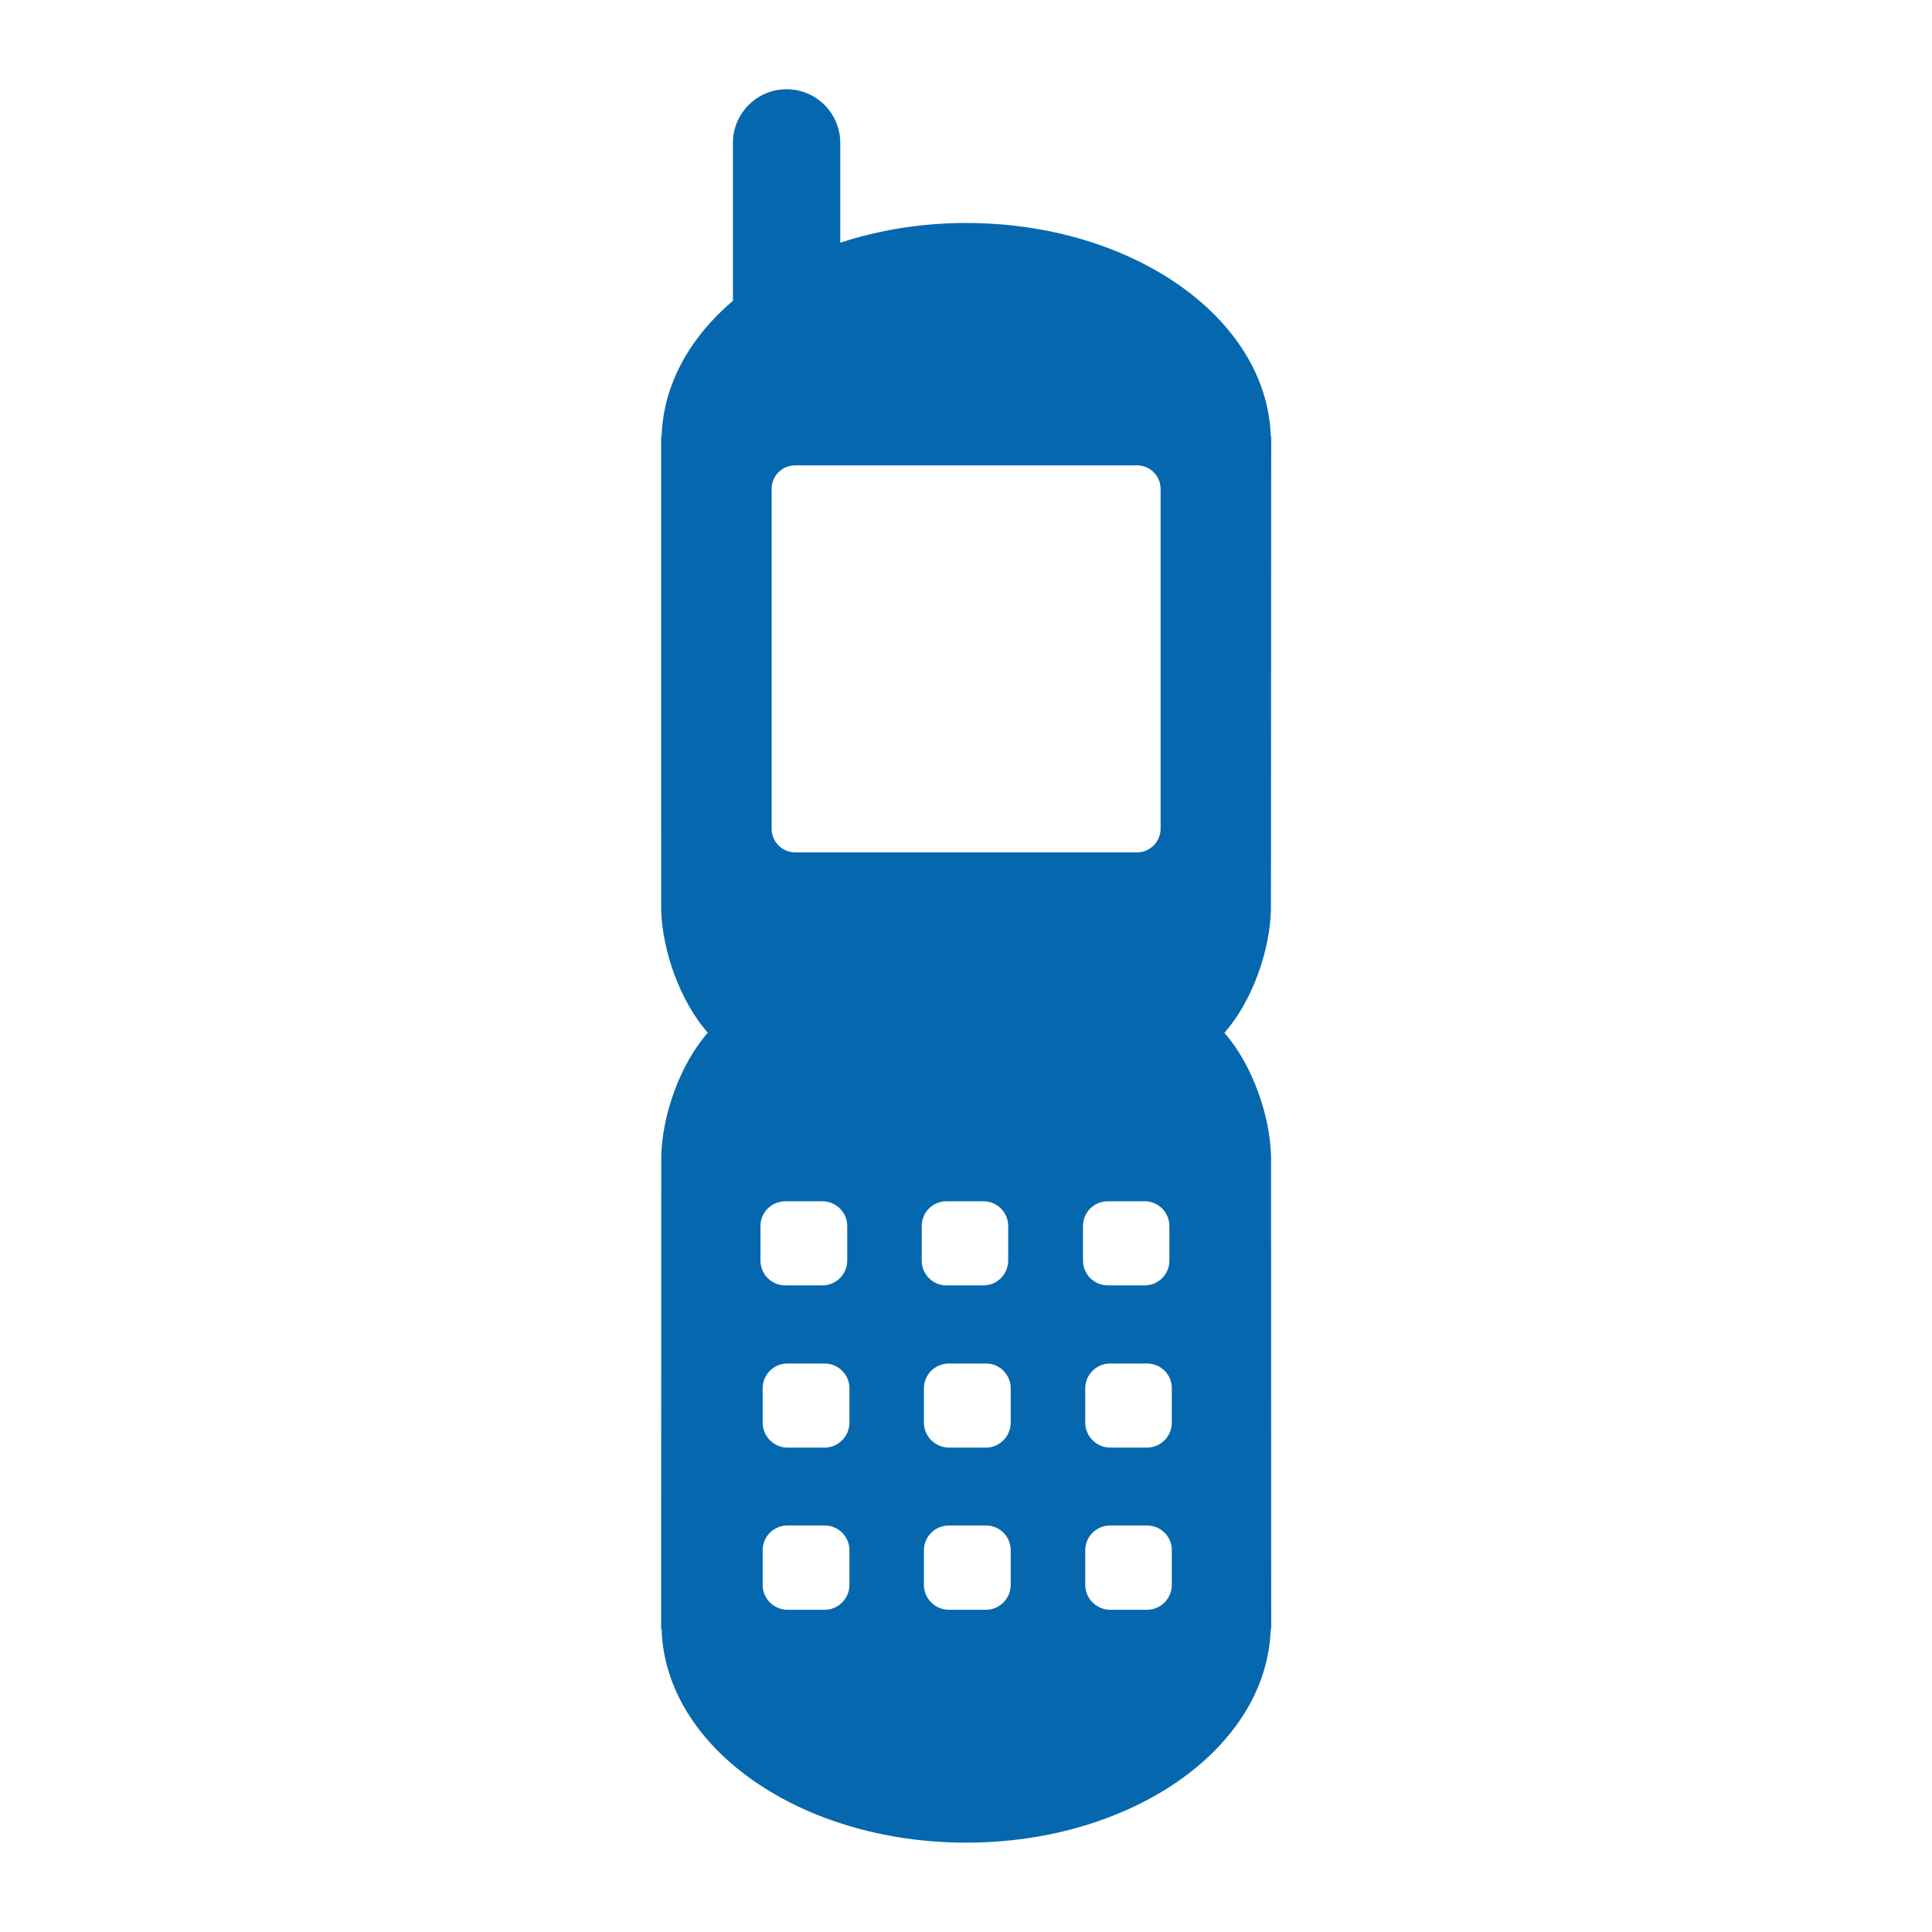 <svg xmlns="http://www.w3.org/2000/svg" viewBox="0 0 36 36">
  <path fill="#0568ae" d="M22.816 19.245c.524-.599.845-1.532.866-2.287l.005-8.822h-.008c-.064-2.205-2.577-3.981-5.676-3.981-.838 0-1.63.133-2.346.367V2.663c0-.552-.448-1-1-1s-1 .448-1 1v2.941c-.806.687-1.301 1.568-1.329 2.531h-.009l.001 8.822c.021.755.347 1.689.868 2.287-.524.6-.845 1.534-.866 2.288l-.003 8.822h.009c.063 2.205 2.575 3.981 5.676 3.981 3.099 0 5.61-1.776 5.673-3.981h.01l-.003-8.822c-.023-.754-.346-1.687-.868-2.287zm-1.63-10.574c.243 0 .44.196.44.439v6.334c0 .24-.197.439-.44.439h-6.369c-.243 0-.439-.199-.439-.439V9.11c0-.242.195-.439.439-.439h6.369zM14.17 22.843c0-.253.208-.459.465-.459h.69c.252 0 .462.206.462.459v.645c0 .259-.21.463-.462.463h-.69c-.257 0-.465-.204-.465-.463v-.645zm1.658 6.689c0 .254-.207.464-.462.464h-.692c-.256 0-.463-.209-.463-.464v-.646c0-.256.207-.461.463-.461h.692c.254 0 .462.205.462.461v.646zm0-3.024c0 .255-.207.466-.462.466h-.692c-.256 0-.463-.211-.463-.466v-.64c0-.256.207-.461.463-.461h.692c.254 0 .462.205.462.461v.64zm1.347-3.665c0-.253.208-.459.457-.459h.696c.248 0 .458.206.458.459v.645c0 .259-.21.463-.458.463h-.696c-.249 0-.457-.204-.457-.463v-.645zm1.658 6.689c0 .254-.207.464-.461.464h-.689c-.258 0-.467-.209-.467-.464v-.646c0-.256.209-.461.467-.461h.689c.254 0 .461.205.461.461v.646zm0-3.024c0 .255-.207.466-.461.466h-.689c-.258 0-.467-.211-.467-.466v-.64c0-.256.209-.461.467-.461h.689c.254 0 .461.205.461.461v.64zm1.347-3.665c0-.253.208-.459.46-.459h.692c.251 0 .458.206.458.459v.645c0 .259-.207.463-.458.463h-.692c-.251 0-.46-.204-.46-.463v-.645zm1.655 6.689c0 .254-.205.464-.464.464h-.684c-.255 0-.465-.209-.465-.464v-.646c0-.256.21-.461.465-.461h.684c.259 0 .464.205.464.461v.646zm0-3.024c0 .255-.205.466-.464.466h-.684c-.255 0-.465-.211-.465-.466v-.64c0-.256.21-.461.465-.461h.684c.259 0 .464.205.464.461v.64z"/>
</svg>
